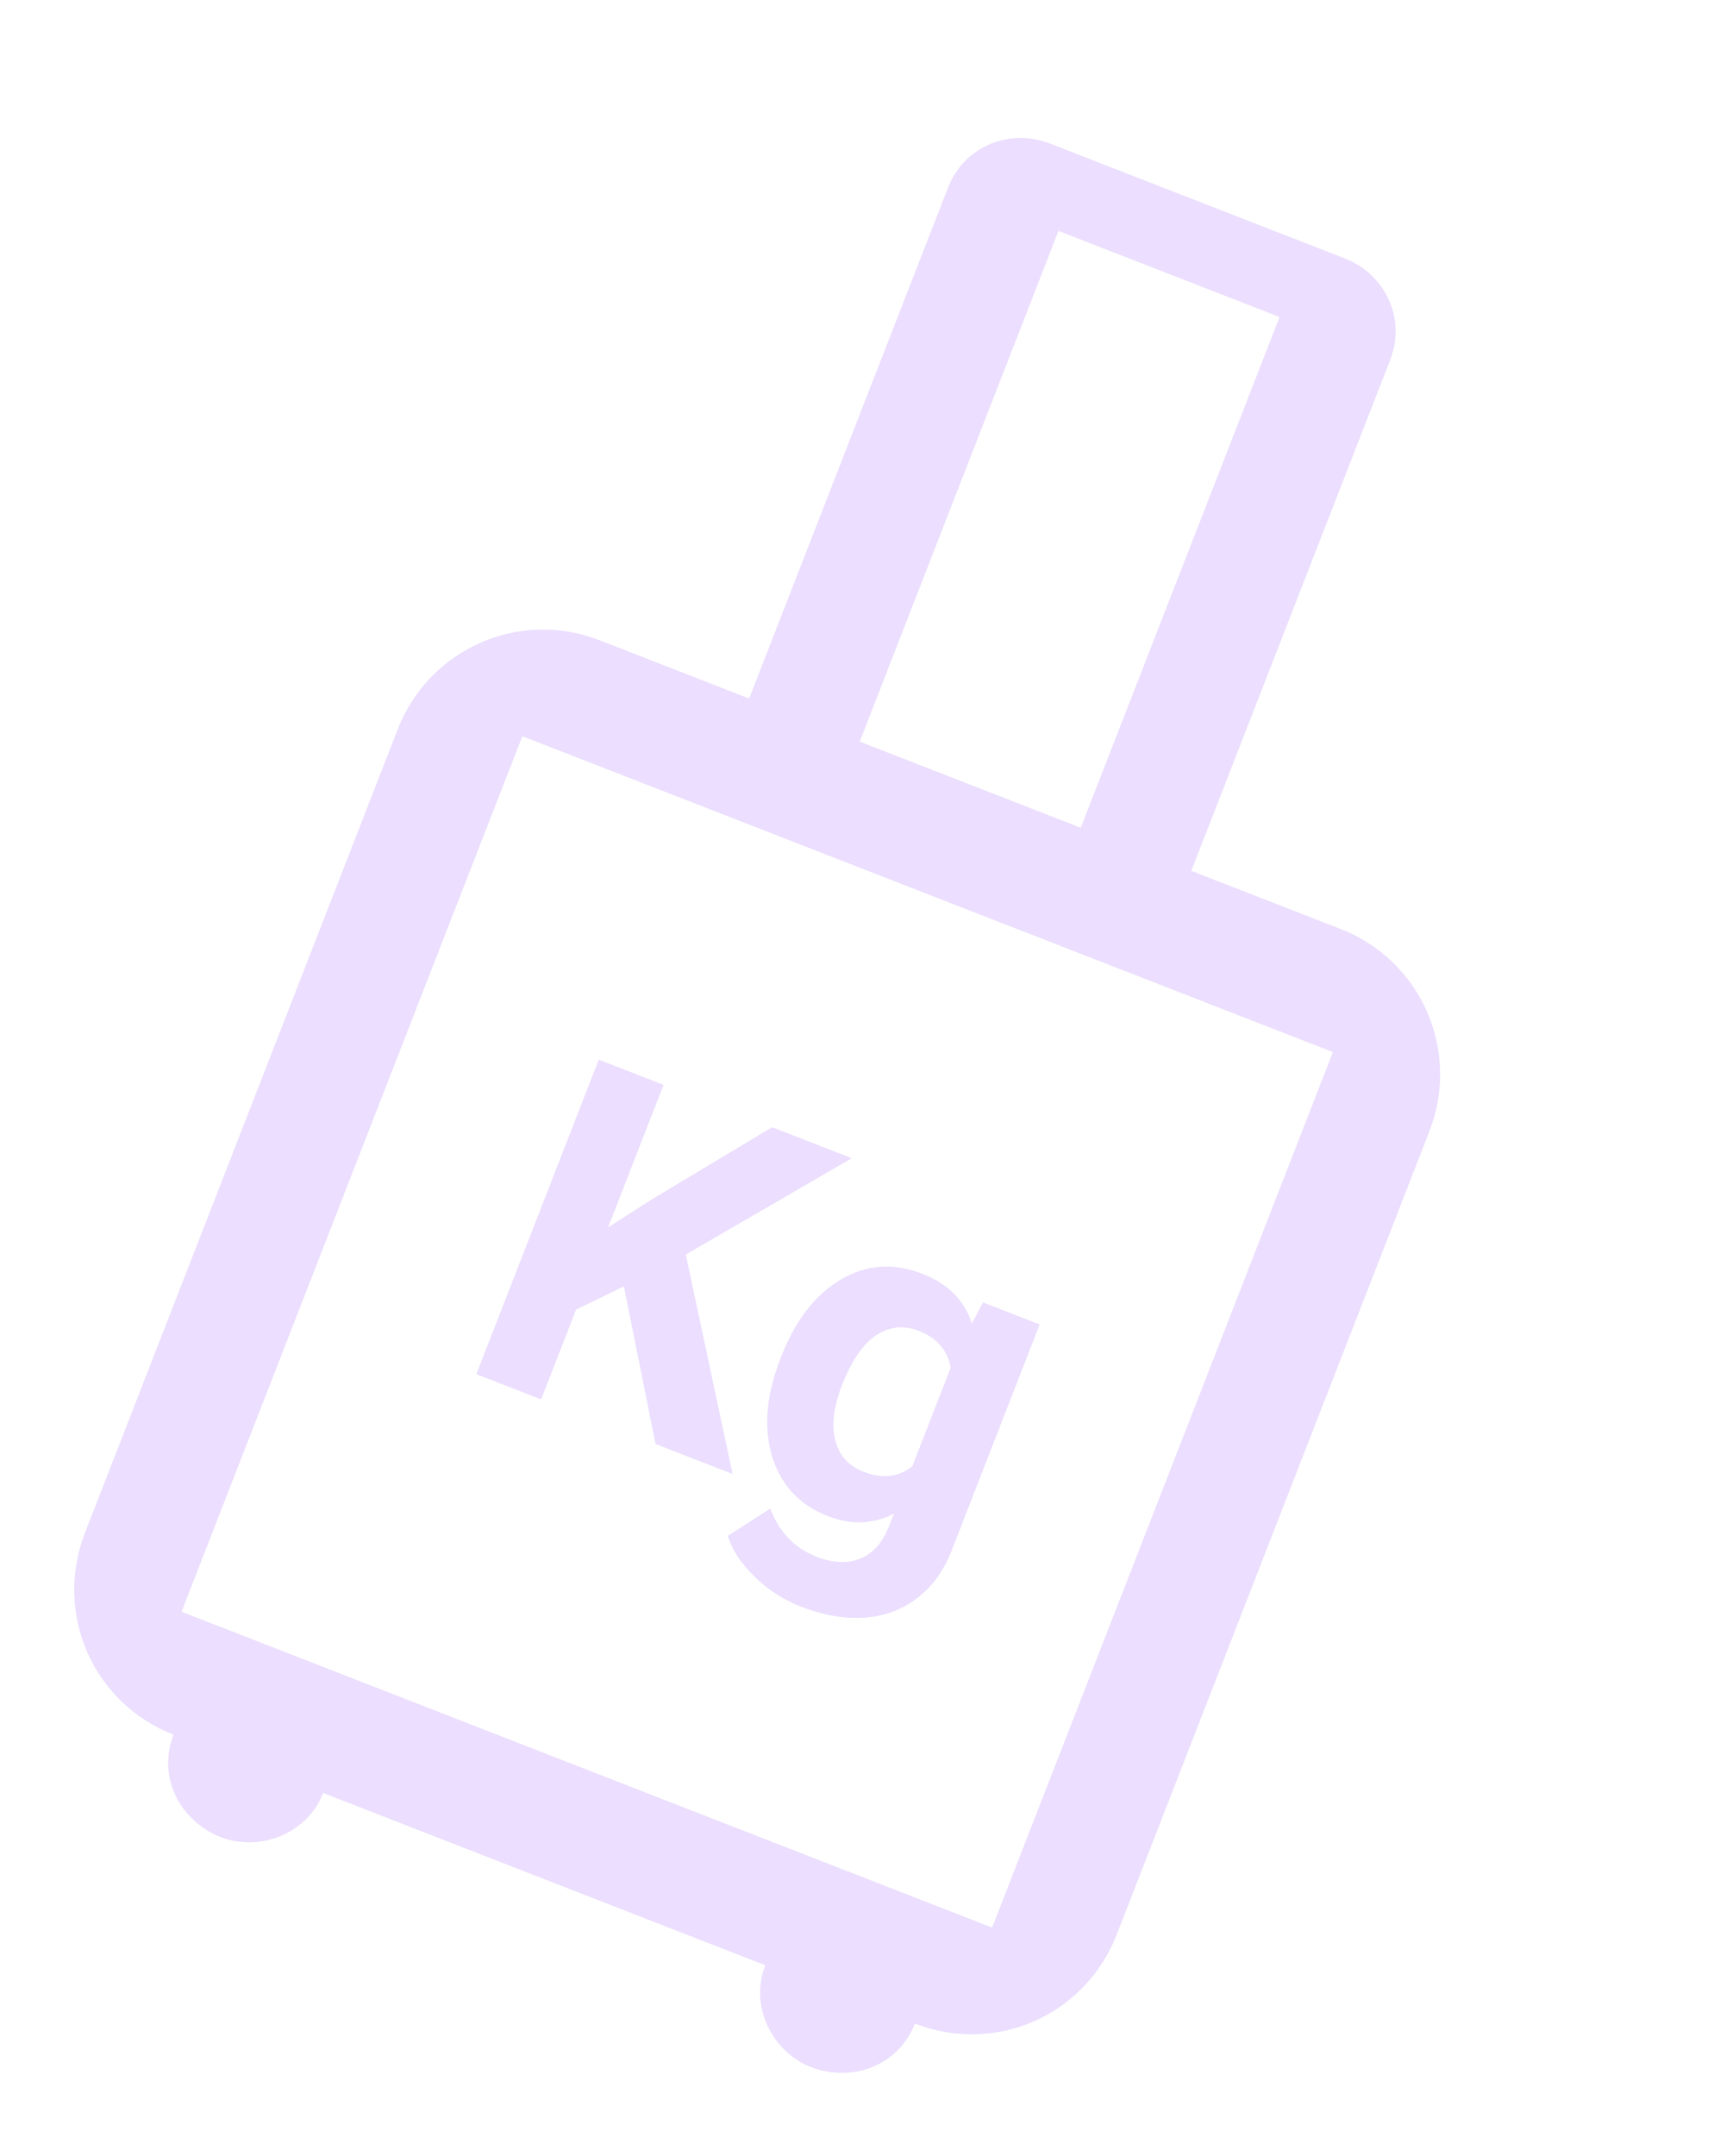 <svg width="174" height="218" viewBox="0 0 174 218" fill="none" xmlns="http://www.w3.org/2000/svg">
<path d="M135.647 93.942C143.698 97.078 147.805 106.153 144.587 114.415L112.983 195.562C109.737 203.898 100.603 207.732 92.552 204.596C90.885 208.875 86.175 210.609 82 208.983C78.273 207.531 75.752 202.981 77.419 198.702L32.691 181.283C31.025 185.561 26.091 187.208 22.364 185.756C18.189 184.131 15.892 179.668 17.558 175.389C9.508 172.253 5.373 163.252 8.619 154.916L40.223 73.769C43.44 65.507 52.603 61.599 60.654 64.735L75.787 70.629L95.898 18.99C97.565 14.711 102.201 12.949 106.226 14.517L136.044 26.13C140.07 27.697 142.292 32.131 140.626 36.41L120.515 88.048L135.647 93.942ZM107.08 23.345L86.969 74.984L109.333 83.694L129.444 32.055L107.08 23.345ZM100.365 194.895L134.842 106.372L52.841 74.436L18.364 162.959" fill="#EBDEFE"/>
<path d="M63.115 130.061L58.279 132.403L54.741 141.488L48.189 138.937L60.573 107.138L67.125 109.69L61.511 124.104L65.934 121.274L78.11 113.968L86.169 117.107L69.375 126.84L74.112 149.033L66.316 145.996L63.115 130.061ZM79.039 137.143C80.451 133.518 82.447 130.933 85.027 129.389C87.622 127.851 90.382 127.652 93.309 128.791C95.9 129.801 97.571 131.474 98.321 133.812L99.45 131.686L105.172 133.915L96.275 156.759C95.47 158.826 94.296 160.44 92.755 161.601C91.228 162.766 89.456 163.418 87.441 163.555C85.425 163.693 83.275 163.316 80.989 162.426C79.256 161.751 77.704 160.744 76.33 159.404C74.952 158.079 74.053 156.706 73.634 155.285L77.926 152.53C78.812 154.904 80.377 156.528 82.619 157.401C84.293 158.054 85.772 158.11 87.055 157.57C88.333 157.045 89.292 155.959 89.933 154.314L90.427 153.047C88.33 154.126 86.095 154.203 83.722 153.278C80.882 152.173 79.013 150.17 78.113 147.271C77.234 144.363 77.508 141.074 78.937 137.405L79.039 137.143ZM85.172 140.06C84.339 142.2 84.113 144.049 84.496 145.607C84.884 147.15 85.828 148.213 87.328 148.797C89.25 149.546 90.906 149.361 92.298 148.243L96.168 138.306C95.885 136.535 94.804 135.285 92.926 134.553C91.412 133.963 89.977 134.117 88.621 135.014C87.28 135.917 86.131 137.599 85.172 140.06Z" fill="#EBDEFE"/>
</svg>
